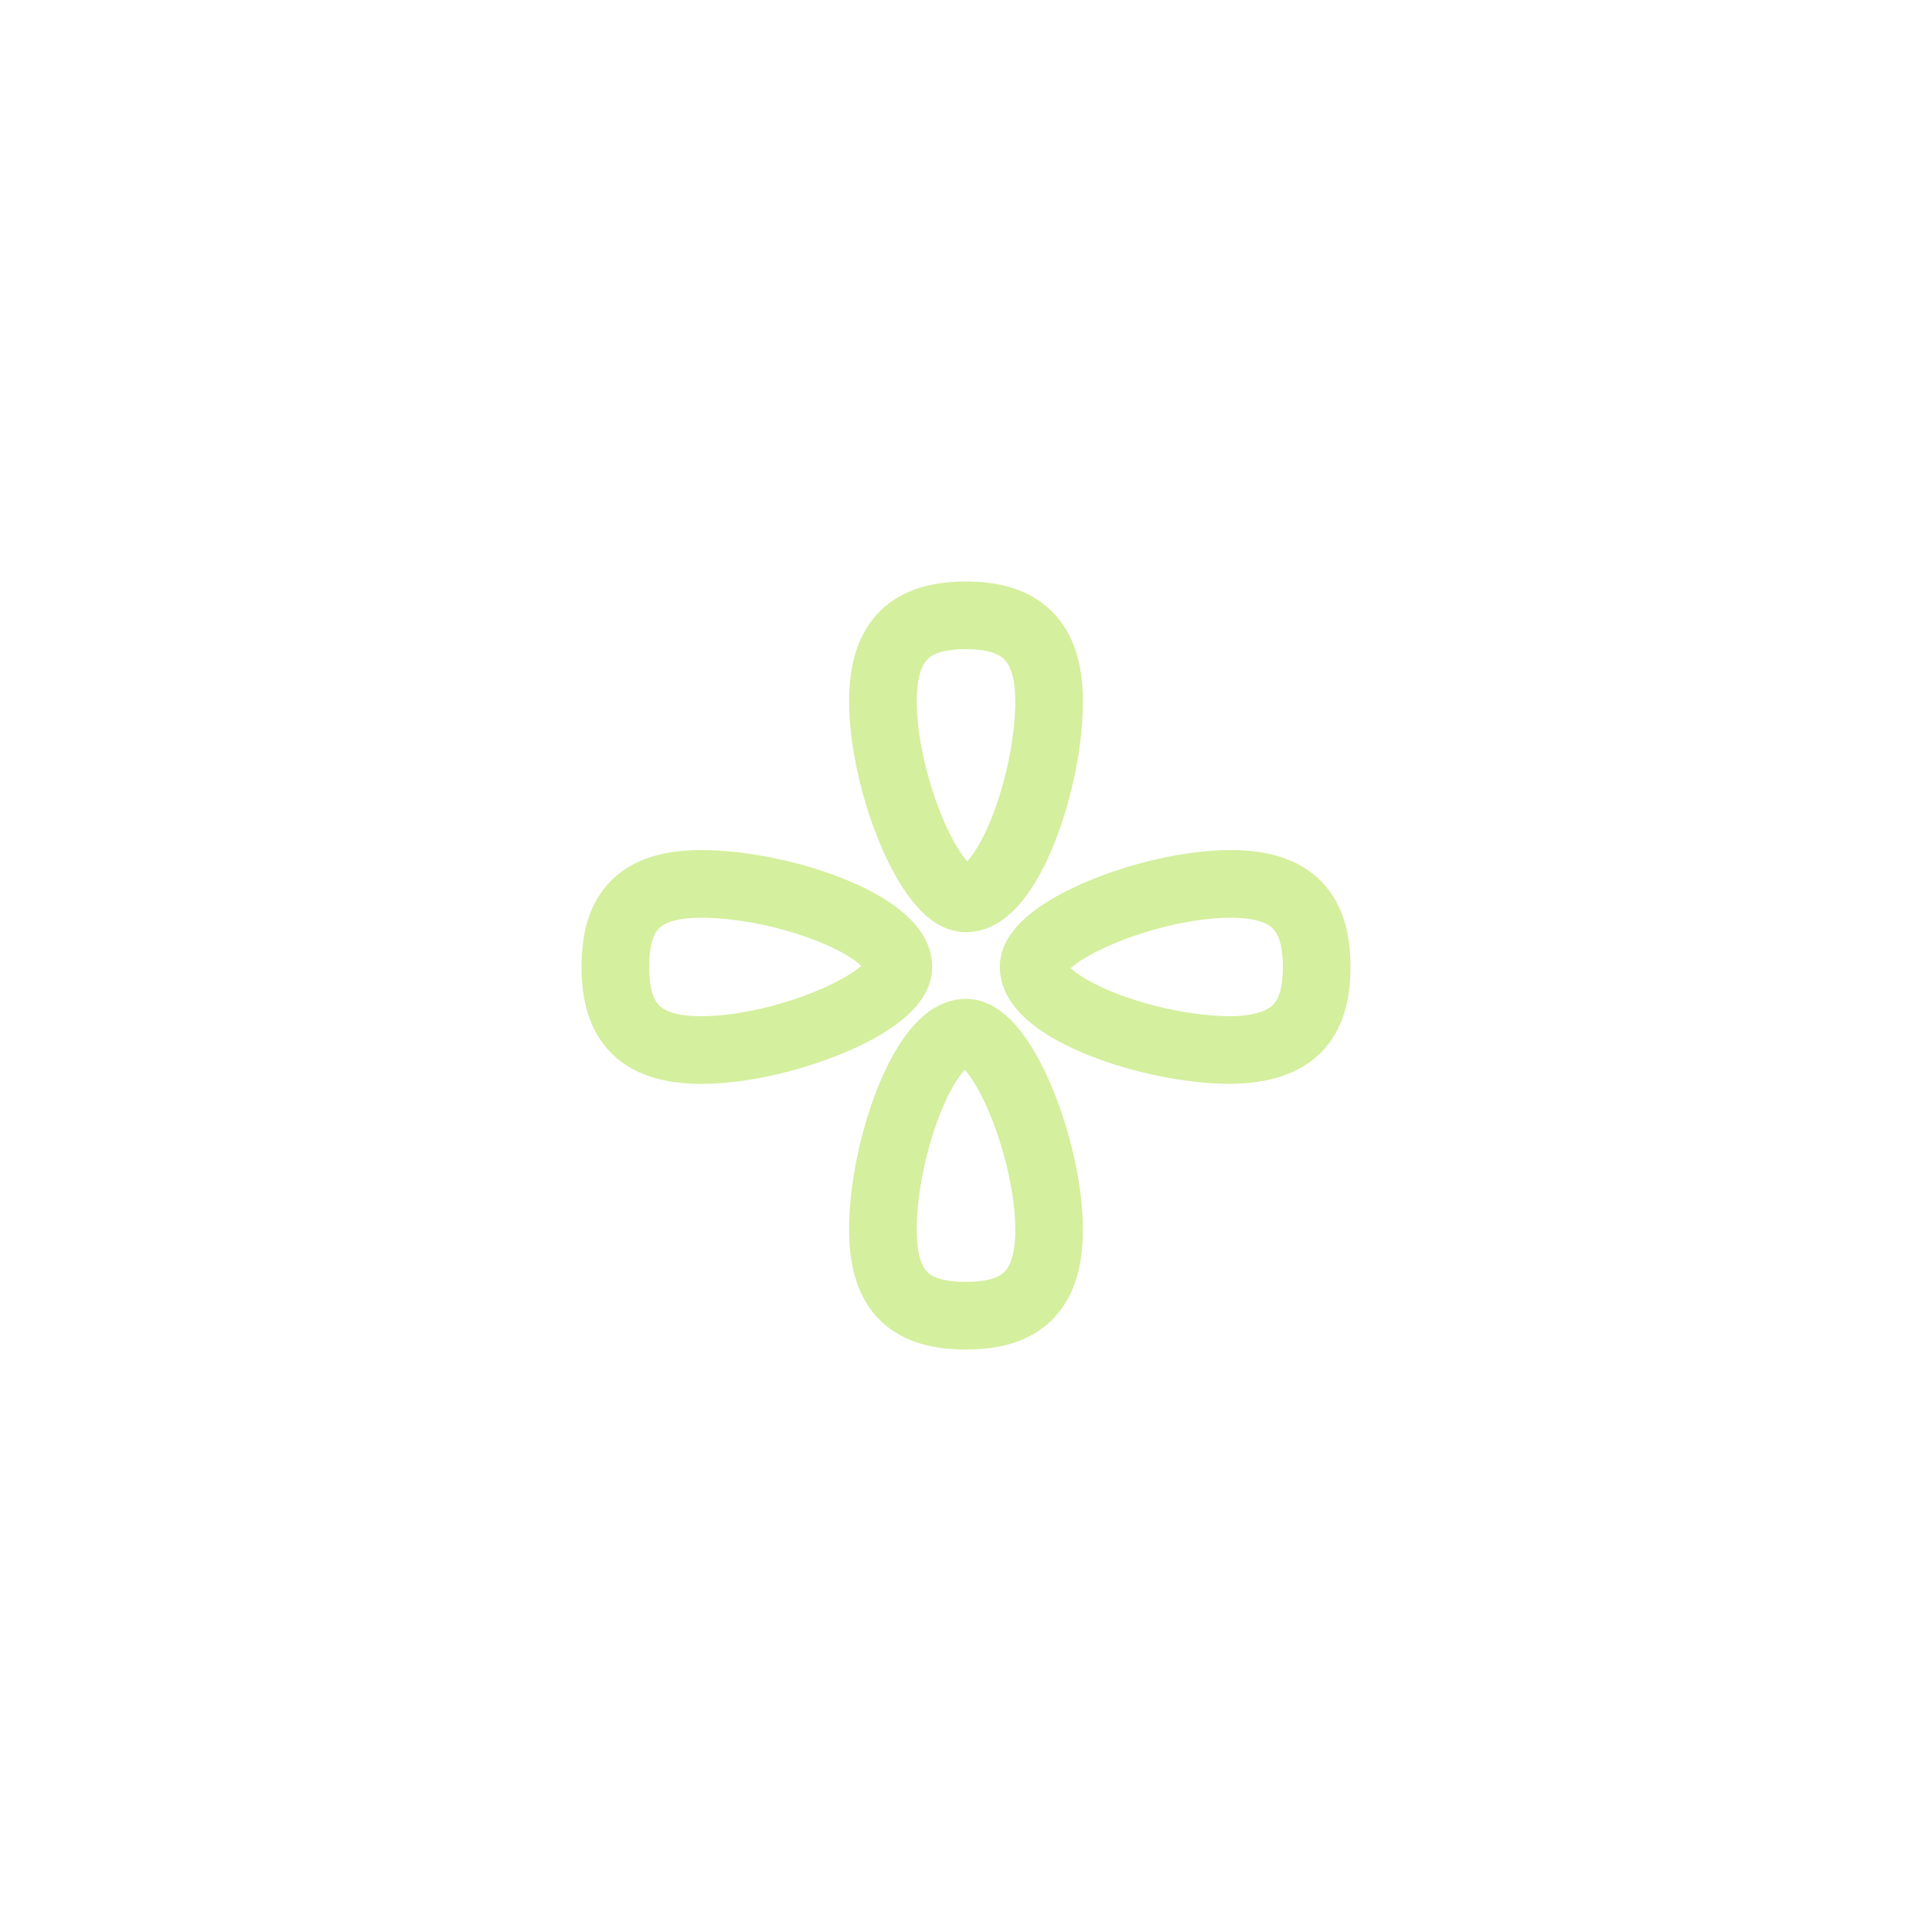 <?xml version="1.0" encoding="utf-8"?>
<!-- Generator: Adobe Illustrator 19.0.0, SVG Export Plug-In . SVG Version: 6.00 Build 0)  -->
<svg version="1.1" id="Layer_4" xmlns="http://www.w3.org/2000/svg" xmlns:xlink="http://www.w3.org/1999/xlink" x="0px" y="0px"
	 viewBox="1544 -89.9 200 200" style="enable-background:new 1544 -89.9 200 200;" xml:space="preserve">
<style type="text/css">
	.st0{opacity:0.4;}
	.st1{fill:none;stroke:#94D60A;stroke-width:7;stroke-linecap:round;stroke-linejoin:round;stroke-miterlimit:10;}
</style>
<g id="XMLID_3019_" class="st0">
	<g id="XMLID_3023_">
		<path id="XMLID_3025_" class="st1" d="M1644-26.2c-5.6,0-8.6,2.4-8.6,8.9c0,8.4,4.9,20.4,8.6,20.4c4.3,0,8.6-12,8.6-20.4
			C1652.6-23.7,1649.6-26.2,1644-26.2z"/>
		<path id="XMLID_3024_" class="st1" d="M1644,46.3c5.6,0,8.6-2.4,8.6-8.9c0-8.4-4.9-20.4-8.6-20.4c-4.3,0-8.6,12-8.6,20.4
			C1635.4,44,1638.4,46.3,1644,46.3z"/>
	</g>
	<g id="XMLID_3020_">
		<path id="XMLID_3022_" class="st1" d="M1680.3,10.2c0-5.6-2.4-8.6-8.9-8.6c-8.4,0-20.4,4.9-20.4,8.6c0,4.3,12,8.6,20.4,8.6
			C1677.9,18.7,1680.3,15.8,1680.3,10.2z"/>
		<path id="XMLID_3021_" class="st1" d="M1607.7,10.2c0,5.6,2.4,8.6,8.9,8.6c8.4,0,20.4-4.9,20.4-8.6c0-4.3-12-8.6-20.4-8.6
			C1610.1,1.6,1607.7,4.5,1607.7,10.2z"/>
	</g>
</g>
</svg>
